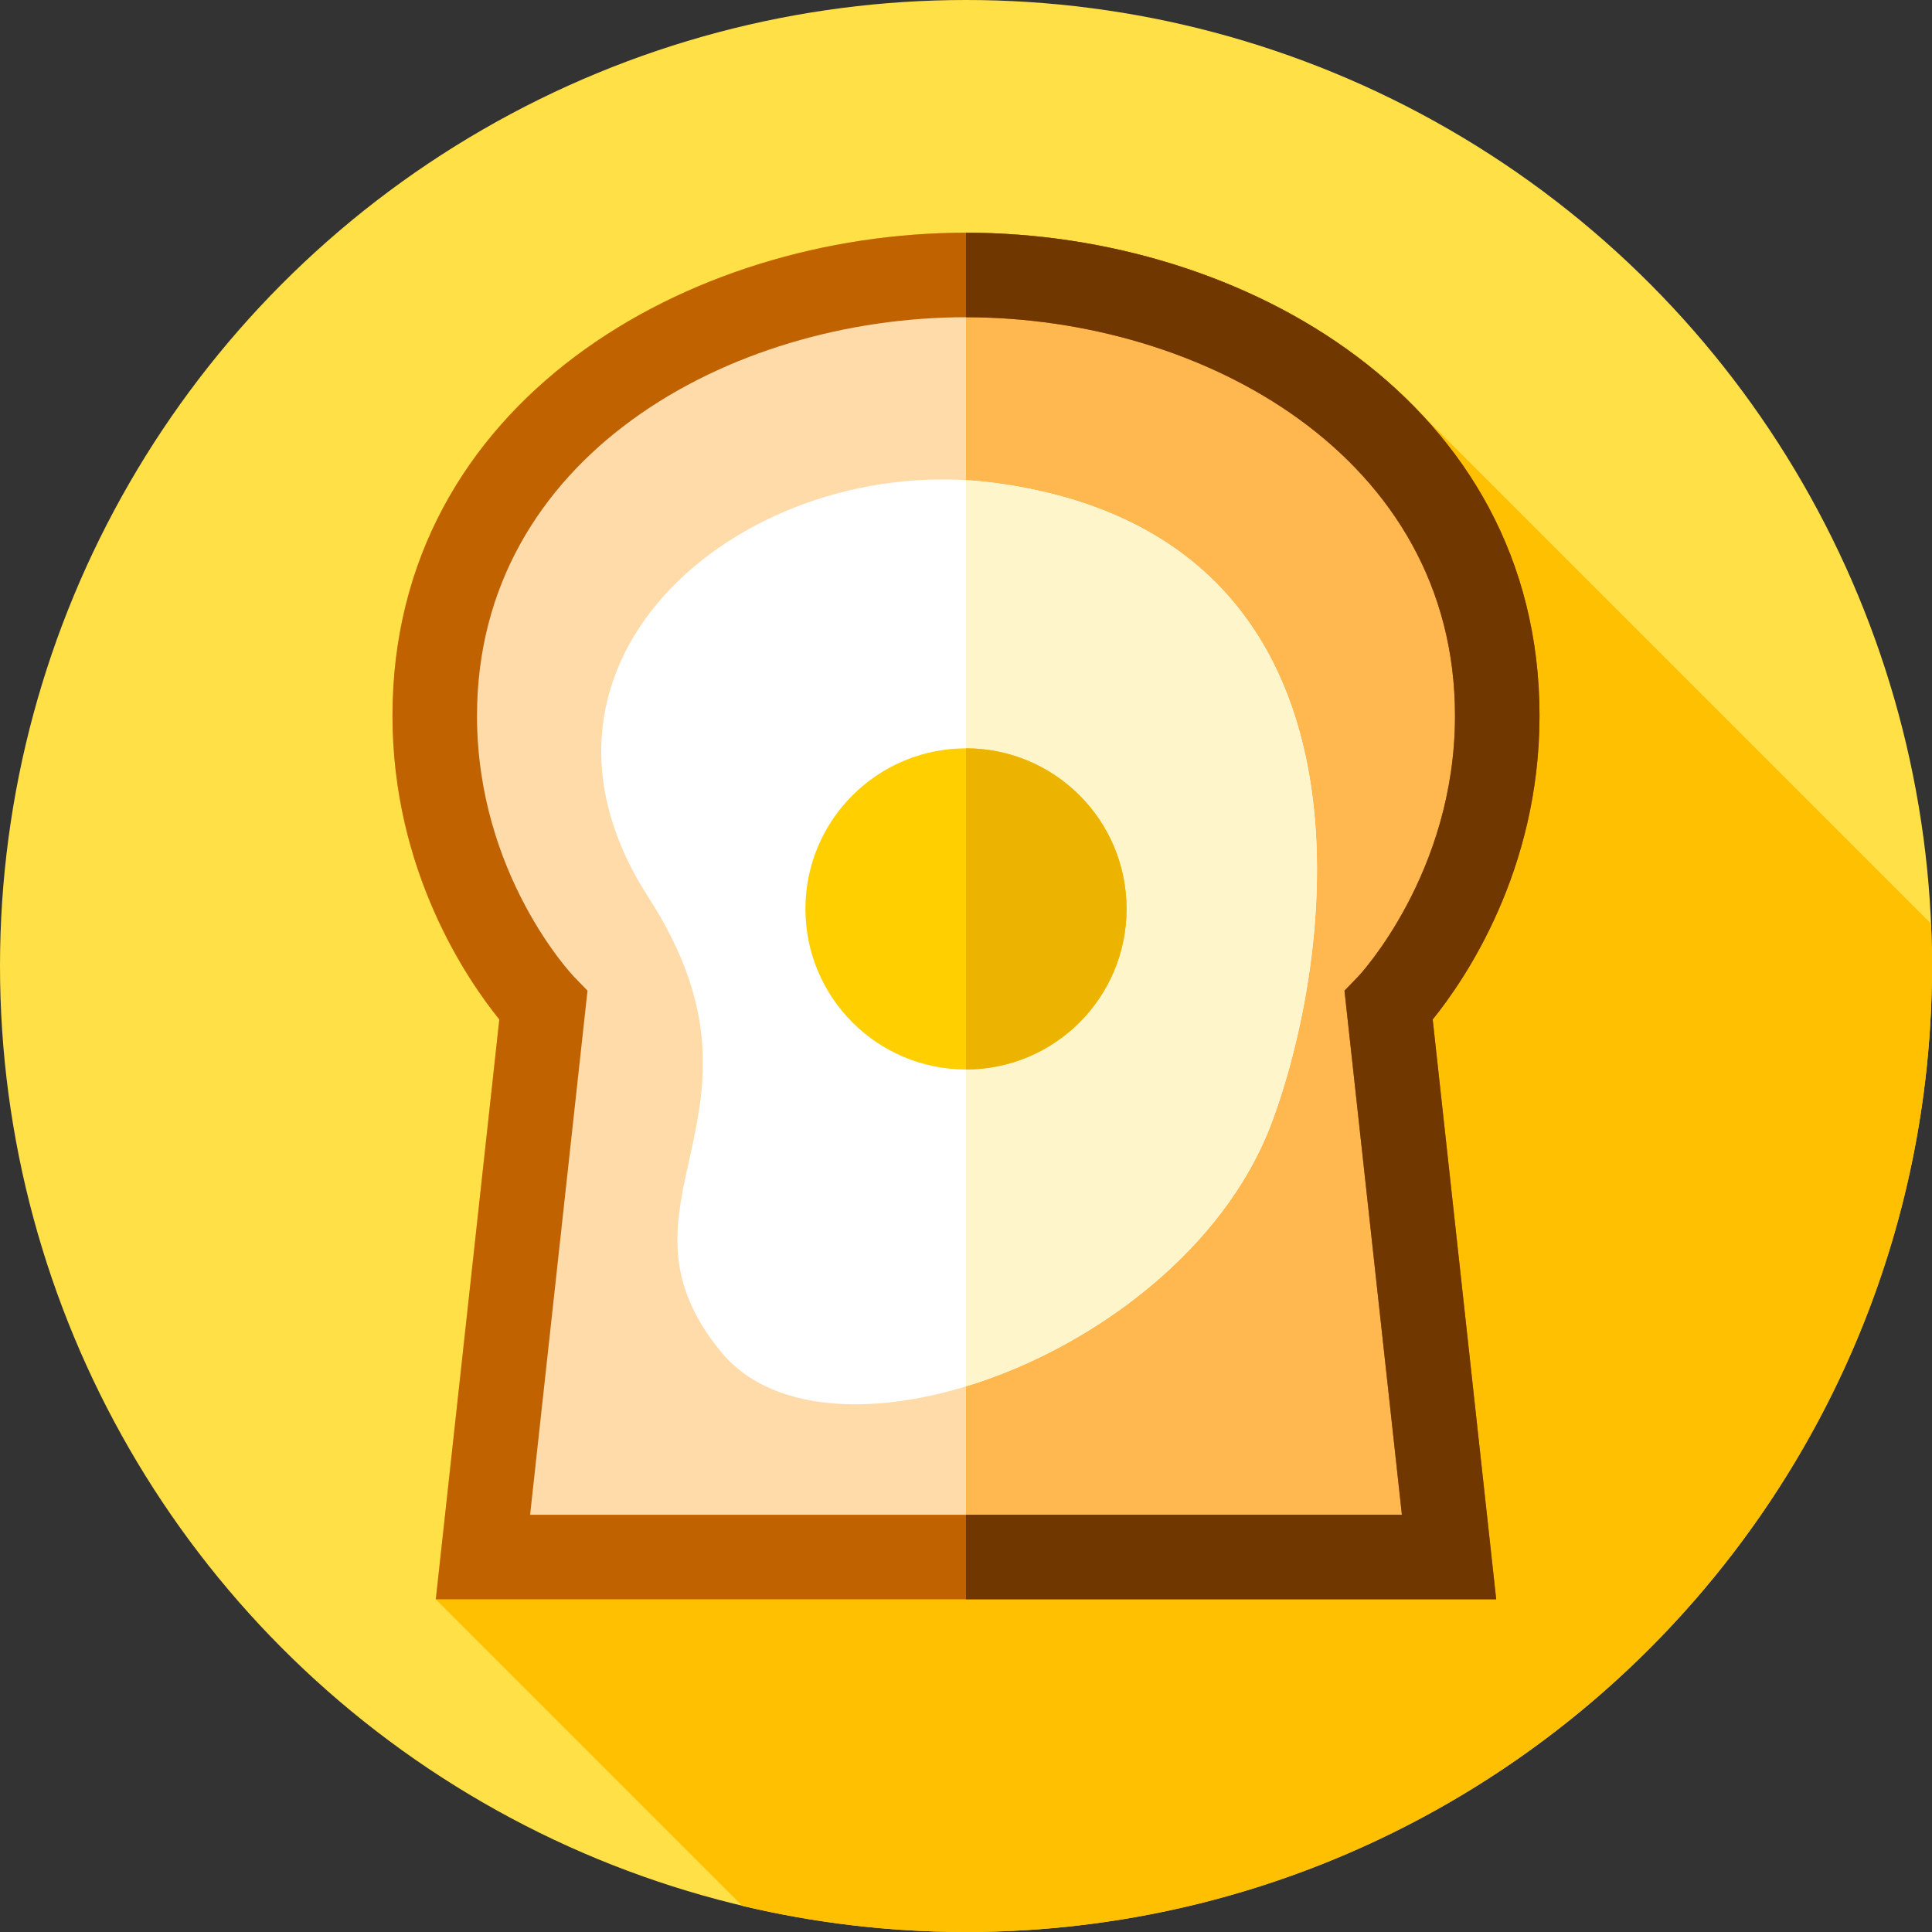 <?xml version="1.0" encoding="iso-8859-1"?>
<!-- Generator: Adobe Illustrator 19.0.0, SVG Export Plug-In . SVG Version: 6.00 Build 0)  -->
<svg version="1.1" id="toast" xmlns="http://www.w3.org/2000/svg" xmlns:xlink="http://www.w3.org/1999/xlink" x="0px" y="0px"
	 viewBox="0 0 512 512" style="enable-background:new 0 0 512 512;" xml:space="preserve">
<rect x="0" y="0" width="512" height="512" fill="#333333" stroke="none"/>
<circle style="fill:#FFE047;" cx="256" cy="256" r="256"/>
<path class="shadow" style="fill:#FEC000;" d="M512,256c0-3.757-0.098-7.49-0.258-11.208l-135.19-135.19C346.957,78.136,300.633,61.667,256,61.667
	c-73.68,0-151.989,44.87-151.989,128.025c0,41.182,19.921,70.116,28.313,80.478l-16.831,153.664l81.262,81.262
	C215.773,509.602,235.605,512,256,512C397.385,512,512,397.385,512,256z"/>
<path class="toast__bread" style="fill:#FFDBA9;" d="M396.787,189.692c0-76.468-73.048-116.824-140.787-116.824s-140.788,40.356-140.788,116.824
	c0,47.116,28.777,76.853,28.777,76.853l-16.002,146.088h256.024L368.01,266.545C368.01,266.545,396.787,236.808,396.787,189.692z"/>
<path class="toast__bread--right" style="fill:#FFB74F;" d="M368.01,266.54l16,146.09H256V72.87c67.74,0,140.79,40.35,140.79,116.82
	C396.79,236.81,368.01,266.54,368.01,266.54z"/>
<path class="toast__bread-border" style="fill:#C06200;" d="M396.507,423.833H115.493l16.831-153.664c-8.392-10.362-28.313-39.296-28.313-80.478
	c0-83.155,78.308-128.025,151.989-128.025s151.989,44.87,151.989,128.025c0,41.182-19.921,70.116-28.313,80.478L396.507,423.833z
	 M140.483,401.431h231.034l-15.214-138.896l3.659-3.78c0.228-0.24,25.625-27.357,25.625-69.064
	c0-68.605-66.767-105.623-129.587-105.623s-129.586,37.018-129.586,105.623c0,42.097,25.369,68.798,25.625,69.064l3.658,3.78
	L140.483,401.431z"/>
<path class="toast__bread-border--right" style="fill:#703700;" d="M407.99,189.69c0-83.15-78.31-128.02-151.99-128.02v22.4c62.82,0,129.59,37.02,129.59,105.62
	c0,41.71-25.4,68.82-25.63,69.07l-3.66,3.78l15.22,138.89H256v22.4h140.51l-16.83-153.66C388.07,259.81,407.99,230.87,407.99,189.69
	z"/>
<path class="toast__egg-white" style="fill:#FFFFFF;" d="M263.595,127.969c-65.122-8.708-132.782,46.273-91.763,109.82
	c37.281,57.757-13.32,80.793,19.241,120.464c28.694,34.959,123.409,0.062,146.032-60.958
	C354.372,250.722,368.078,141.941,263.595,127.969z"/>
<path class="toast__egg-white--right" style="fill:#FFF5CB;" d="M337.104,297.296c17.267-46.574,30.974-155.355-73.509-169.326c-2.53-0.338-5.064-0.569-7.595-0.718
	v240.151C289.488,357.195,324.494,331.307,337.104,297.296z"/>
<circle class="toast__egg-yolk" style="fill:#FFCF00;" cx="256" cy="240.87" r="42.553"/>
<path class="toast__egg-yolk--right" style="fill:#ECB300;" d="M298.551,240.865c0,23.5-19.051,42.551-42.551,42.551v-85.102
	C279.5,198.314,298.551,217.365,298.551,240.865z"/>
</svg>
